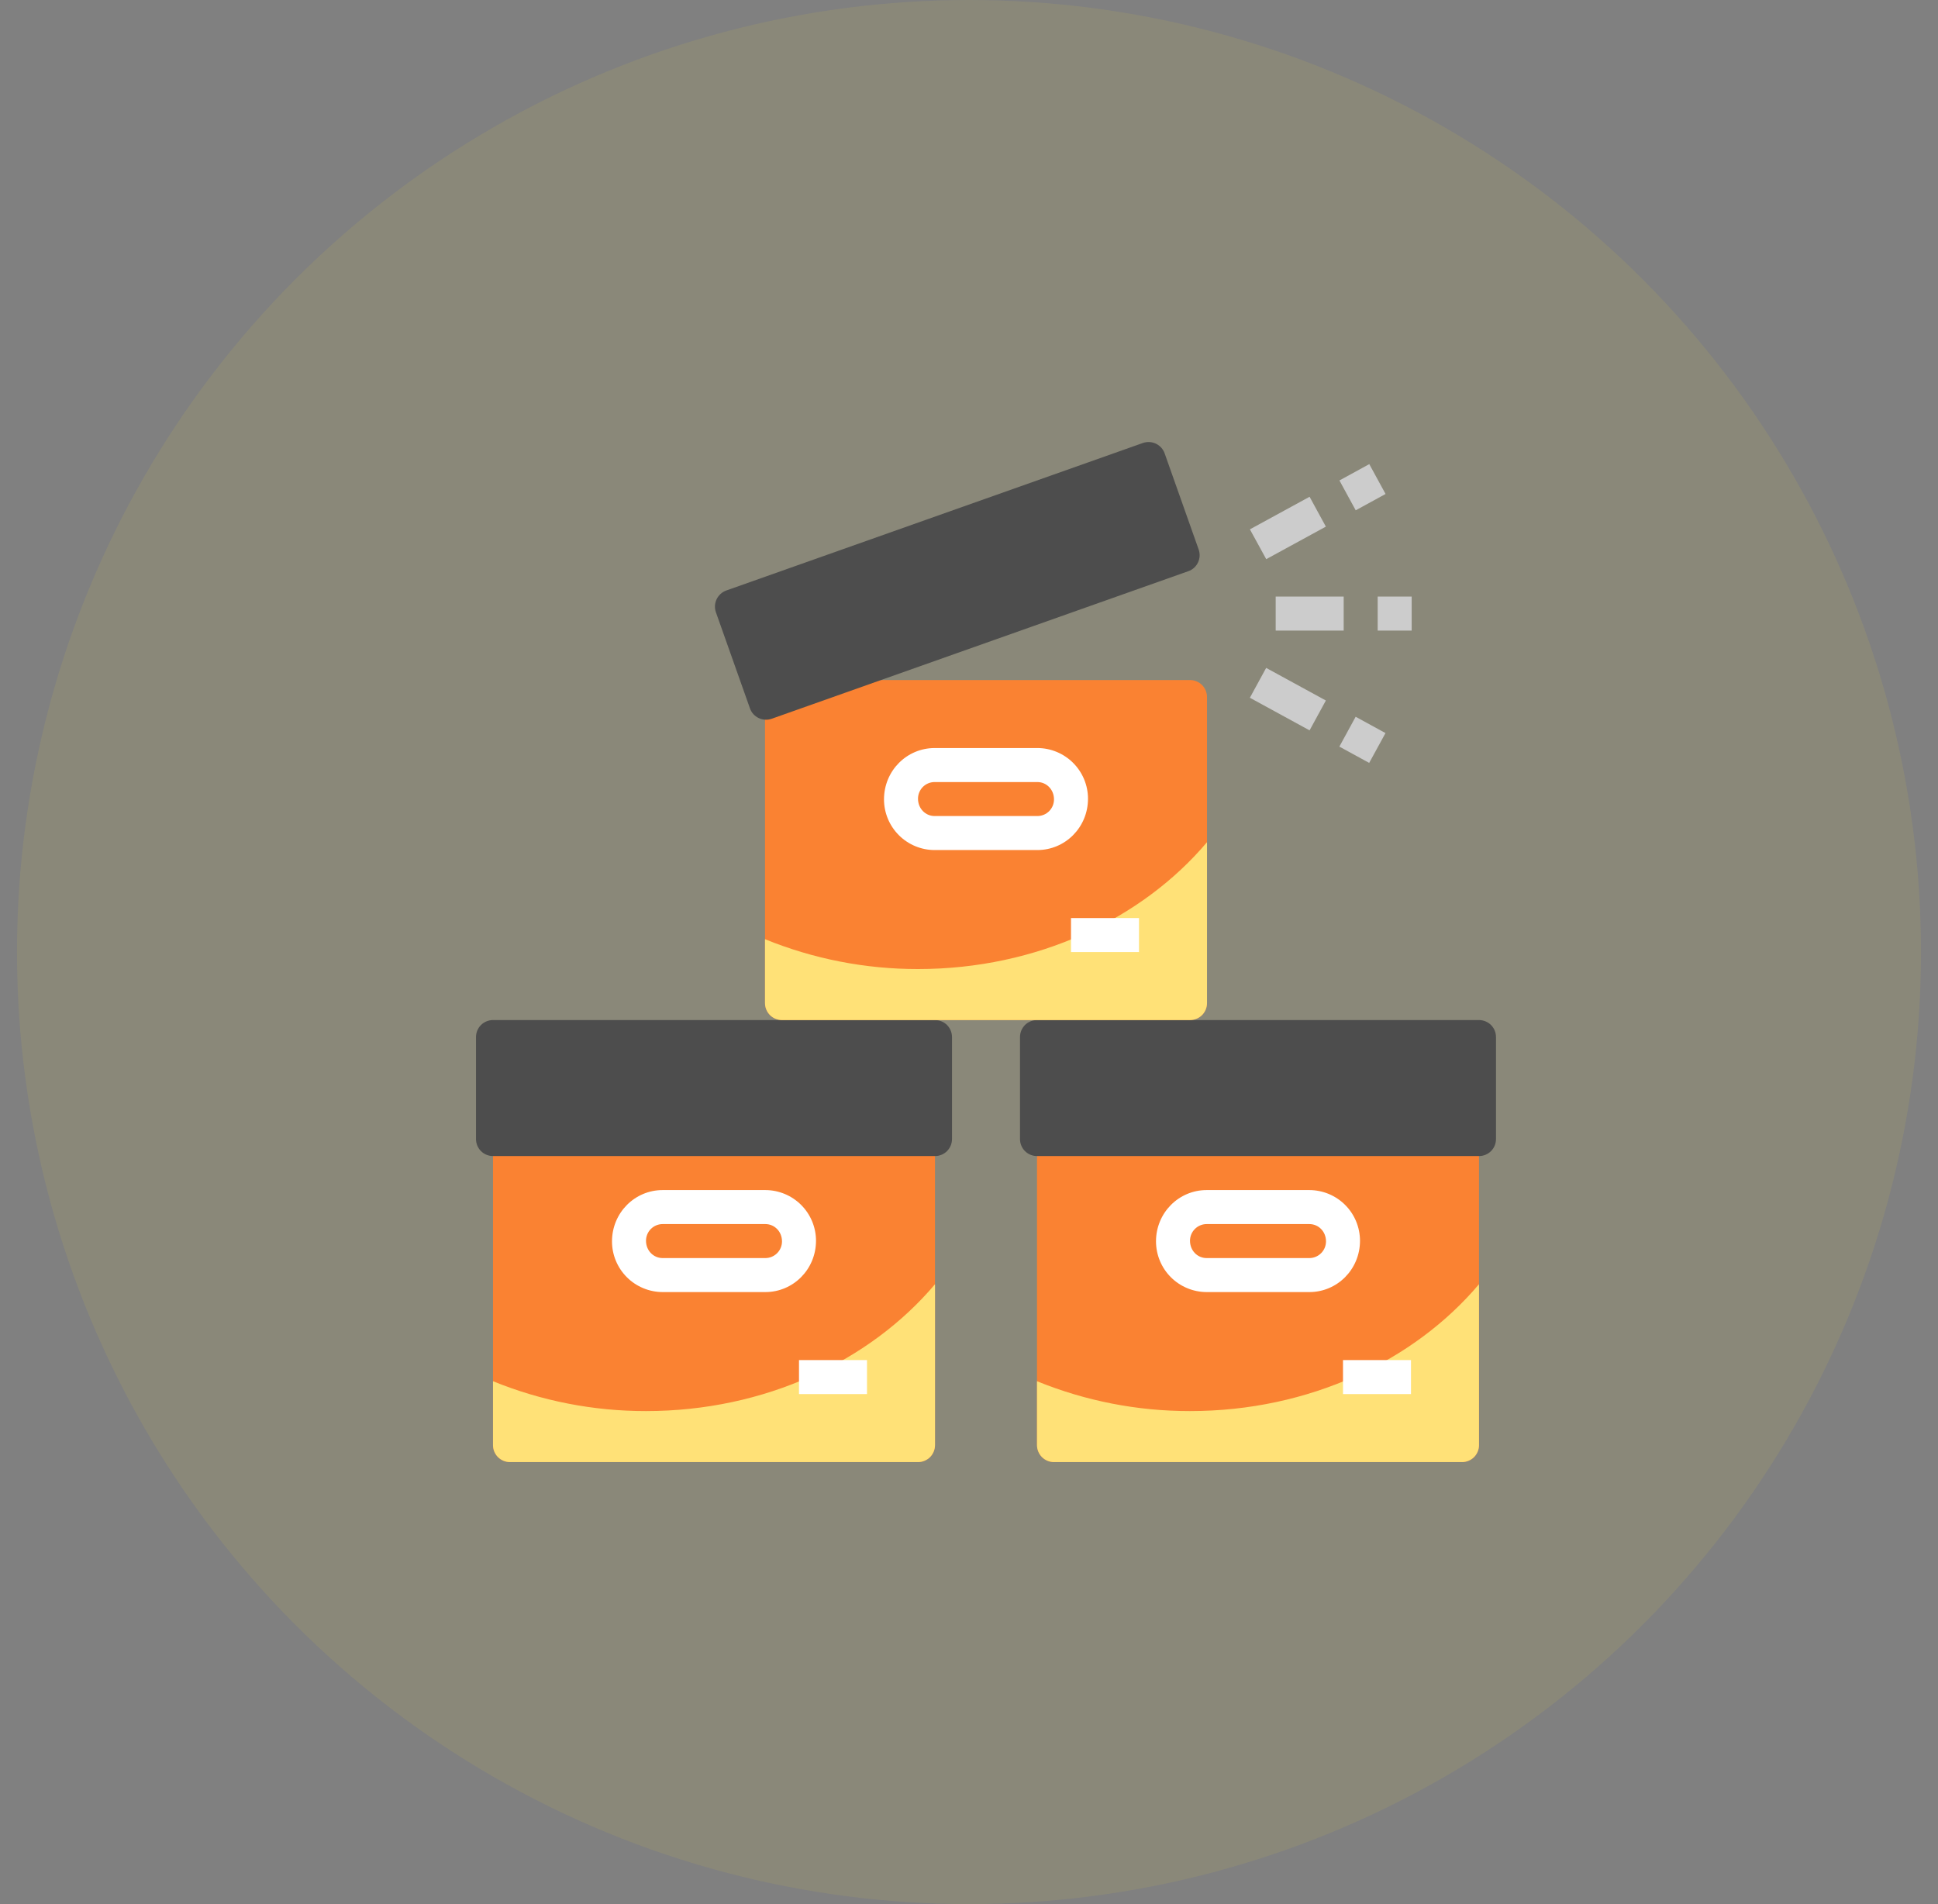 <svg width="57" height="56" viewBox="0 0 57 56" fill="none" xmlns="http://www.w3.org/2000/svg">
<rect x="0" y="0" width="57" height="56" fill="#808080" stroke="none"/>
<circle cx="28.5" cy="28" r="28" fill="#EFD33D" fill-opacity="0.1"/>
<path d="M27 33H15C14.867 33 14.74 33.053 14.646 33.146C14.553 33.24 14.5 33.367 14.5 33.5V42.5C14.5 42.633 14.553 42.76 14.646 42.854C14.74 42.947 14.867 43 15 43H27C27.133 43 27.26 42.947 27.354 42.854C27.447 42.76 27.5 42.633 27.5 42.5V33.5C27.5 33.367 27.447 33.24 27.354 33.146C27.26 33.053 27.133 33 27 33ZM23 30H35C35.133 30 35.26 29.947 35.354 29.854C35.447 29.76 35.5 29.633 35.5 29.5V20.5C35.5 20.367 35.447 20.24 35.354 20.146C35.26 20.053 35.133 20 35 20H23C22.867 20 22.74 20.053 22.646 20.146C22.553 20.24 22.5 20.367 22.5 20.5V29.5C22.5 29.633 22.553 29.76 22.646 29.854C22.74 29.947 22.867 30 23 30ZM43 33H31C30.867 33 30.74 33.053 30.646 33.146C30.553 33.24 30.5 33.367 30.5 33.5V42.5C30.5 42.633 30.553 42.76 30.646 42.854C30.74 42.947 30.867 43 31 43H43C43.133 43 43.26 42.947 43.354 42.854C43.447 42.76 43.5 42.633 43.5 42.5V33.5C43.5 33.367 43.447 33.24 43.354 33.146C43.26 33.053 43.133 33 43 33Z" fill="#FA8232"/>
<path d="M27.5 30H14.5C14.367 30 14.24 30.053 14.146 30.146C14.053 30.24 14 30.367 14 30.5V33.5C14 33.633 14.053 33.76 14.146 33.854C14.24 33.947 14.367 34 14.5 34H27.5C27.633 34 27.76 33.947 27.854 33.854C27.947 33.76 28 33.633 28 33.5V30.5C28 30.367 27.947 30.24 27.854 30.146C27.76 30.053 27.633 30 27.5 30ZM22.058 20.834C22.102 20.959 22.194 21.061 22.314 21.118C22.433 21.175 22.571 21.183 22.696 21.139L34.95 16.799C35.012 16.778 35.069 16.744 35.118 16.7C35.167 16.656 35.206 16.603 35.235 16.543C35.263 16.484 35.279 16.42 35.283 16.354C35.286 16.289 35.276 16.223 35.255 16.161L34.254 13.333C34.232 13.271 34.198 13.214 34.154 13.165C34.11 13.117 34.057 13.077 33.998 13.049C33.878 12.992 33.74 12.985 33.615 13.028L21.36 17.367C21.236 17.412 21.134 17.505 21.077 17.624C21.02 17.744 21.012 17.881 21.056 18.006L22.058 20.834ZM43.5 30H30.5C30.367 30 30.24 30.053 30.146 30.146C30.053 30.24 30 30.367 30 30.5V33.5C30 33.633 30.053 33.76 30.146 33.854C30.24 33.947 30.367 34 30.5 34H43.5C43.633 34 43.76 33.947 43.854 33.854C43.947 33.76 44 33.633 44 33.5V30.5C44 30.367 43.947 30.24 43.854 30.146C43.76 30.053 43.633 30 43.5 30Z" fill="#4D4D4D"/>
<path d="M37.52 17.546H39.52V18.546H37.52V17.546ZM40.52 17.546H41.52V18.546H40.52V17.546ZM38.517 14.61L38.996 15.488L37.242 16.445L36.762 15.568L38.517 14.61ZM40.273 13.65L40.752 14.528L39.874 15.008L39.395 14.13L40.273 13.65ZM37.24 19.643L38.996 20.602L38.517 21.48L36.761 20.521L37.24 19.643ZM39.872 21.08L40.75 21.56L40.27 22.437L39.393 21.958L39.872 21.08Z" fill="#CCCCCC"/>
<path d="M22.51 38H19.49C19.095 37.999 18.716 37.842 18.437 37.563C18.158 37.284 18 36.905 18 36.51C18 35.669 18.669 35 19.49 35H22.51C22.905 35.001 23.284 35.158 23.563 35.437C23.842 35.716 24 36.095 24 36.49C24 37.331 23.331 38 22.51 38ZM19.49 36C19.36 36 19.235 36.052 19.143 36.144C19.052 36.235 19 36.36 19 36.49C19 36.781 19.22 37 19.49 37H22.51C22.64 37 22.765 36.948 22.857 36.856C22.948 36.765 23 36.64 23 36.51C23 36.219 22.78 36 22.51 36H19.49ZM38.51 38H35.49C35.095 37.999 34.716 37.842 34.437 37.563C34.158 37.284 34.001 36.905 34 36.51C34 35.669 34.669 35 35.49 35H38.51C38.905 35.001 39.284 35.158 39.563 35.437C39.842 35.716 39.999 36.095 40 36.49C40 37.331 39.331 38 38.51 38ZM35.49 36C35.36 36 35.235 36.052 35.144 36.144C35.052 36.235 35 36.36 35 36.49C35 36.781 35.219 37 35.49 37H38.51C38.64 37 38.765 36.948 38.856 36.856C38.948 36.765 39 36.64 39 36.51C39 36.219 38.781 36 38.51 36H35.49ZM30.51 25H27.49C27.095 25 26.716 24.842 26.437 24.563C26.158 24.284 26 23.905 26 23.51C26 22.669 26.669 22 27.49 22H30.51C30.905 22 31.284 22.158 31.563 22.437C31.842 22.716 32 23.095 32 23.49C32 24.331 31.331 25 30.51 25ZM27.49 23C27.36 23 27.235 23.052 27.143 23.143C27.052 23.235 27 23.36 27 23.49C27 23.78 27.22 24 27.49 24H30.51C30.574 24 30.638 23.987 30.698 23.963C30.757 23.938 30.811 23.902 30.857 23.857C30.902 23.811 30.938 23.757 30.963 23.698C30.987 23.638 31 23.574 31 23.51C31 23.22 30.78 23 30.51 23H27.49Z" fill="white"/>
<path d="M27 28.5C25.457 28.502 23.929 28.204 22.5 27.622V29.5C22.5 29.633 22.553 29.76 22.646 29.854C22.74 29.947 22.867 30 23 30H35C35.133 30 35.26 29.947 35.354 29.854C35.447 29.76 35.5 29.633 35.5 29.5V24.769C33.592 27.026 30.5 28.5 27 28.5ZM19 41.5C17.457 41.502 15.929 41.204 14.5 40.622V42.5C14.5 42.633 14.553 42.76 14.646 42.854C14.74 42.947 14.867 43 15 43H27C27.133 43 27.26 42.947 27.354 42.854C27.447 42.76 27.5 42.633 27.5 42.5V37.769C25.592 40.026 22.5 41.5 19 41.5ZM35 41.5C33.457 41.502 31.929 41.204 30.5 40.622V42.5C30.5 42.633 30.553 42.76 30.646 42.854C30.74 42.947 30.867 43 31 43H43C43.133 43 43.26 42.947 43.354 42.854C43.447 42.76 43.5 42.633 43.5 42.5V37.769C41.592 40.026 38.501 41.5 35 41.5Z" fill="#FFE177"/>
<path d="M31.5 27H33.5V28H31.5V27ZM23.5 40H25.5V41H23.5V40ZM39.5 40H41.5V41H39.5V40Z" fill="white"/>
</svg>
